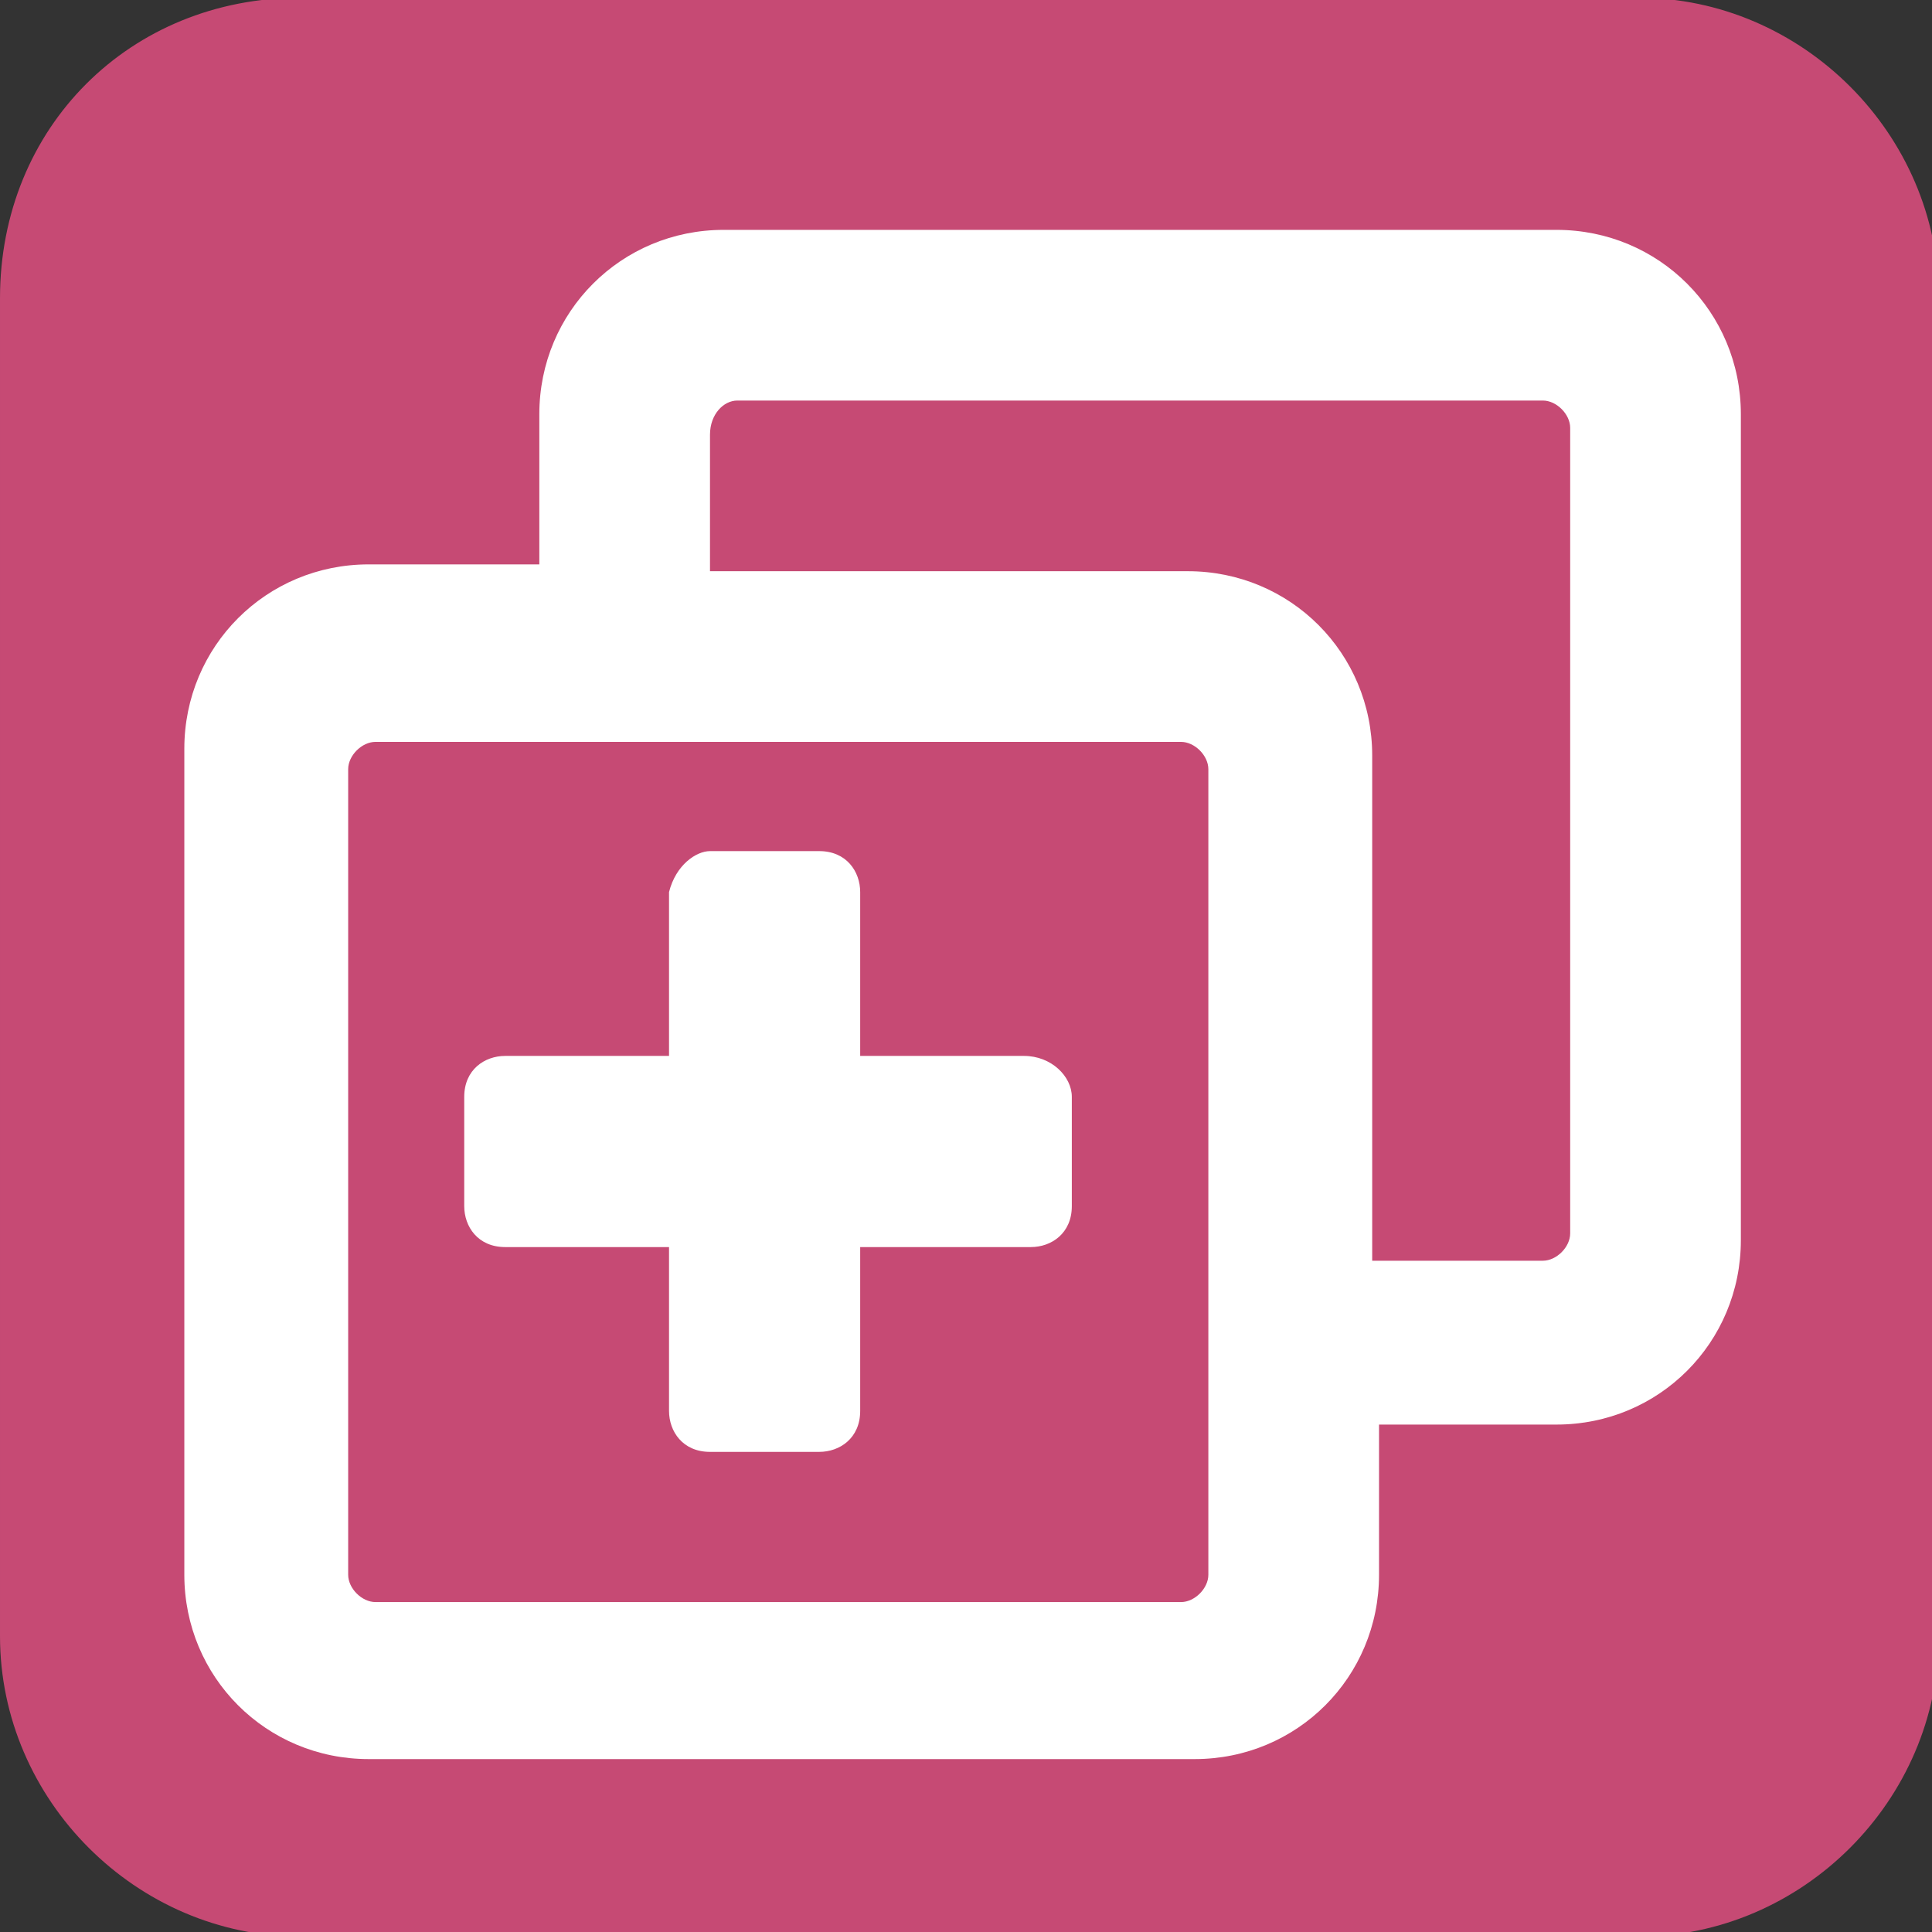<?xml version="1.0" encoding="utf-8"?>
<!-- Generator: Adobe Illustrator 28.1.0, SVG Export Plug-In . SVG Version: 6.00 Build 0)  -->
<svg version="1.1"
	 id="svg8" xmlns:inkscape="http://www.inkscape.org/namespaces/inkscape" xmlns:rdf="http://www.w3.org/1999/02/22-rdf-syntax-ns#" xmlns:cc="http://creativecommons.org/ns#" xmlns:dc="http://purl.org/dc/elements/1.1/" xmlns:svg="http://www.w3.org/2000/svg" xmlns:sodipodi="http://sodipodi.sourceforge.net/DTD/sodipodi-0.dtd"
	 xmlns="http://www.w3.org/2000/svg" xmlns:xlink="http://www.w3.org/1999/xlink" x="0px" y="0px" viewBox="0 0 28.3 28.3"
	 style="enable-background:new 0 0 28.3 28.3;" xml:space="preserve">
<rect x="0" y="0" width="28.3" height="28.3" fill="#333333" stroke="none"/>
<style type="text/css">
	.st0{fill:#C64A74;}
	.st1{fill:#FFFFFF;}
</style>
<sodipodi:namedview  bordercolor="#666666" borderopacity="1.0" gridtolerance="10.0" guidetolerance="10.0" id="base" inkscape:current-layer="layer1-2" inkscape:cx="16.926368" inkscape:cy="11.888232" inkscape:document-units="mm" inkscape:pagecheckerboard="1" inkscape:pageopacity="0.0" inkscape:pageshadow="2" inkscape:snap-global="true" inkscape:window-height="1057" inkscape:window-maximized="1" inkscape:window-width="1920" inkscape:window-x="-8" inkscape:window-y="1072" inkscape:zoom="11.313709" objecttolerance="10.0" pagecolor="#ffffff" showgrid="true" units="px">
	<inkscape:grid  id="grid3713" spacingx="2.117" spacingy="2.117" type="xygrid"></inkscape:grid>
</sodipodi:namedview>
<g id="layer1" transform="translate(0,-288.533)" inkscape:groupmode="layer" inkscape:label="Layer 1">
	<g id="layer1-2" transform="matrix(1,0,0,1,3.1924033e-5,1.4288106e-4)" inkscape:label="Layer 1">
		<path id="rect3797" class="st0" d="M4.4,288.5H24c2.4,0,4.4,2,4.4,4.4v19.6c0,2.4-2,4.4-4.4,4.4H4.4c-2.4,0-4.4-2-4.4-4.4v-19.6
			C0,290.4,1.9,288.5,4.4,288.5z"/>
		<path id="rect77" class="st1" d="M10.6,291.9c-1.5,0-2.7,1.2-2.7,2.7v2.2H5.4c-1.5,0-2.7,1.2-2.7,2.7v12.1c0,1.5,1.2,2.7,2.7,2.7
			h12.1c1.5,0,2.7-1.2,2.7-2.7v-2.2h2.6c1.5,0,2.7-1.2,2.7-2.7v-12.1c0-1.5-1.2-2.7-2.7-2.7H10.6z M10.8,294.4h11.8
			c0.2,0,0.4,0.2,0.4,0.4v11.8c0,0.2-0.2,0.4-0.4,0.4h-2.5v-7.4c0-1.5-1.2-2.7-2.7-2.7h-7v-2C10.4,294.6,10.6,294.4,10.8,294.4z
			 M5.5,299.4h11.8c0.2,0,0.4,0.2,0.4,0.4v11.8c0,0.2-0.2,0.4-0.4,0.4H5.5c-0.2,0-0.4-0.2-0.4-0.4v-11.8
			C5.1,299.6,5.3,299.4,5.5,299.4z"/>
		<path id="rect319" class="st1" d="M10.4,301H12c0.4,0,0.6,0.3,0.6,0.6v7.6c0,0.4-0.3,0.6-0.6,0.6h-1.6c-0.4,0-0.6-0.3-0.6-0.6
			v-7.6C9.9,301.2,10.2,301,10.4,301z"/>
		<path id="rect401" class="st1" d="M15.7,304.6v1.6c0,0.4-0.3,0.6-0.6,0.6H7.4c-0.4,0-0.6-0.3-0.6-0.6v-1.6c0-0.4,0.3-0.6,0.6-0.6
			h7.6C15.4,304,15.7,304.3,15.7,304.6z"/>
	</g>
</g>
</svg>
